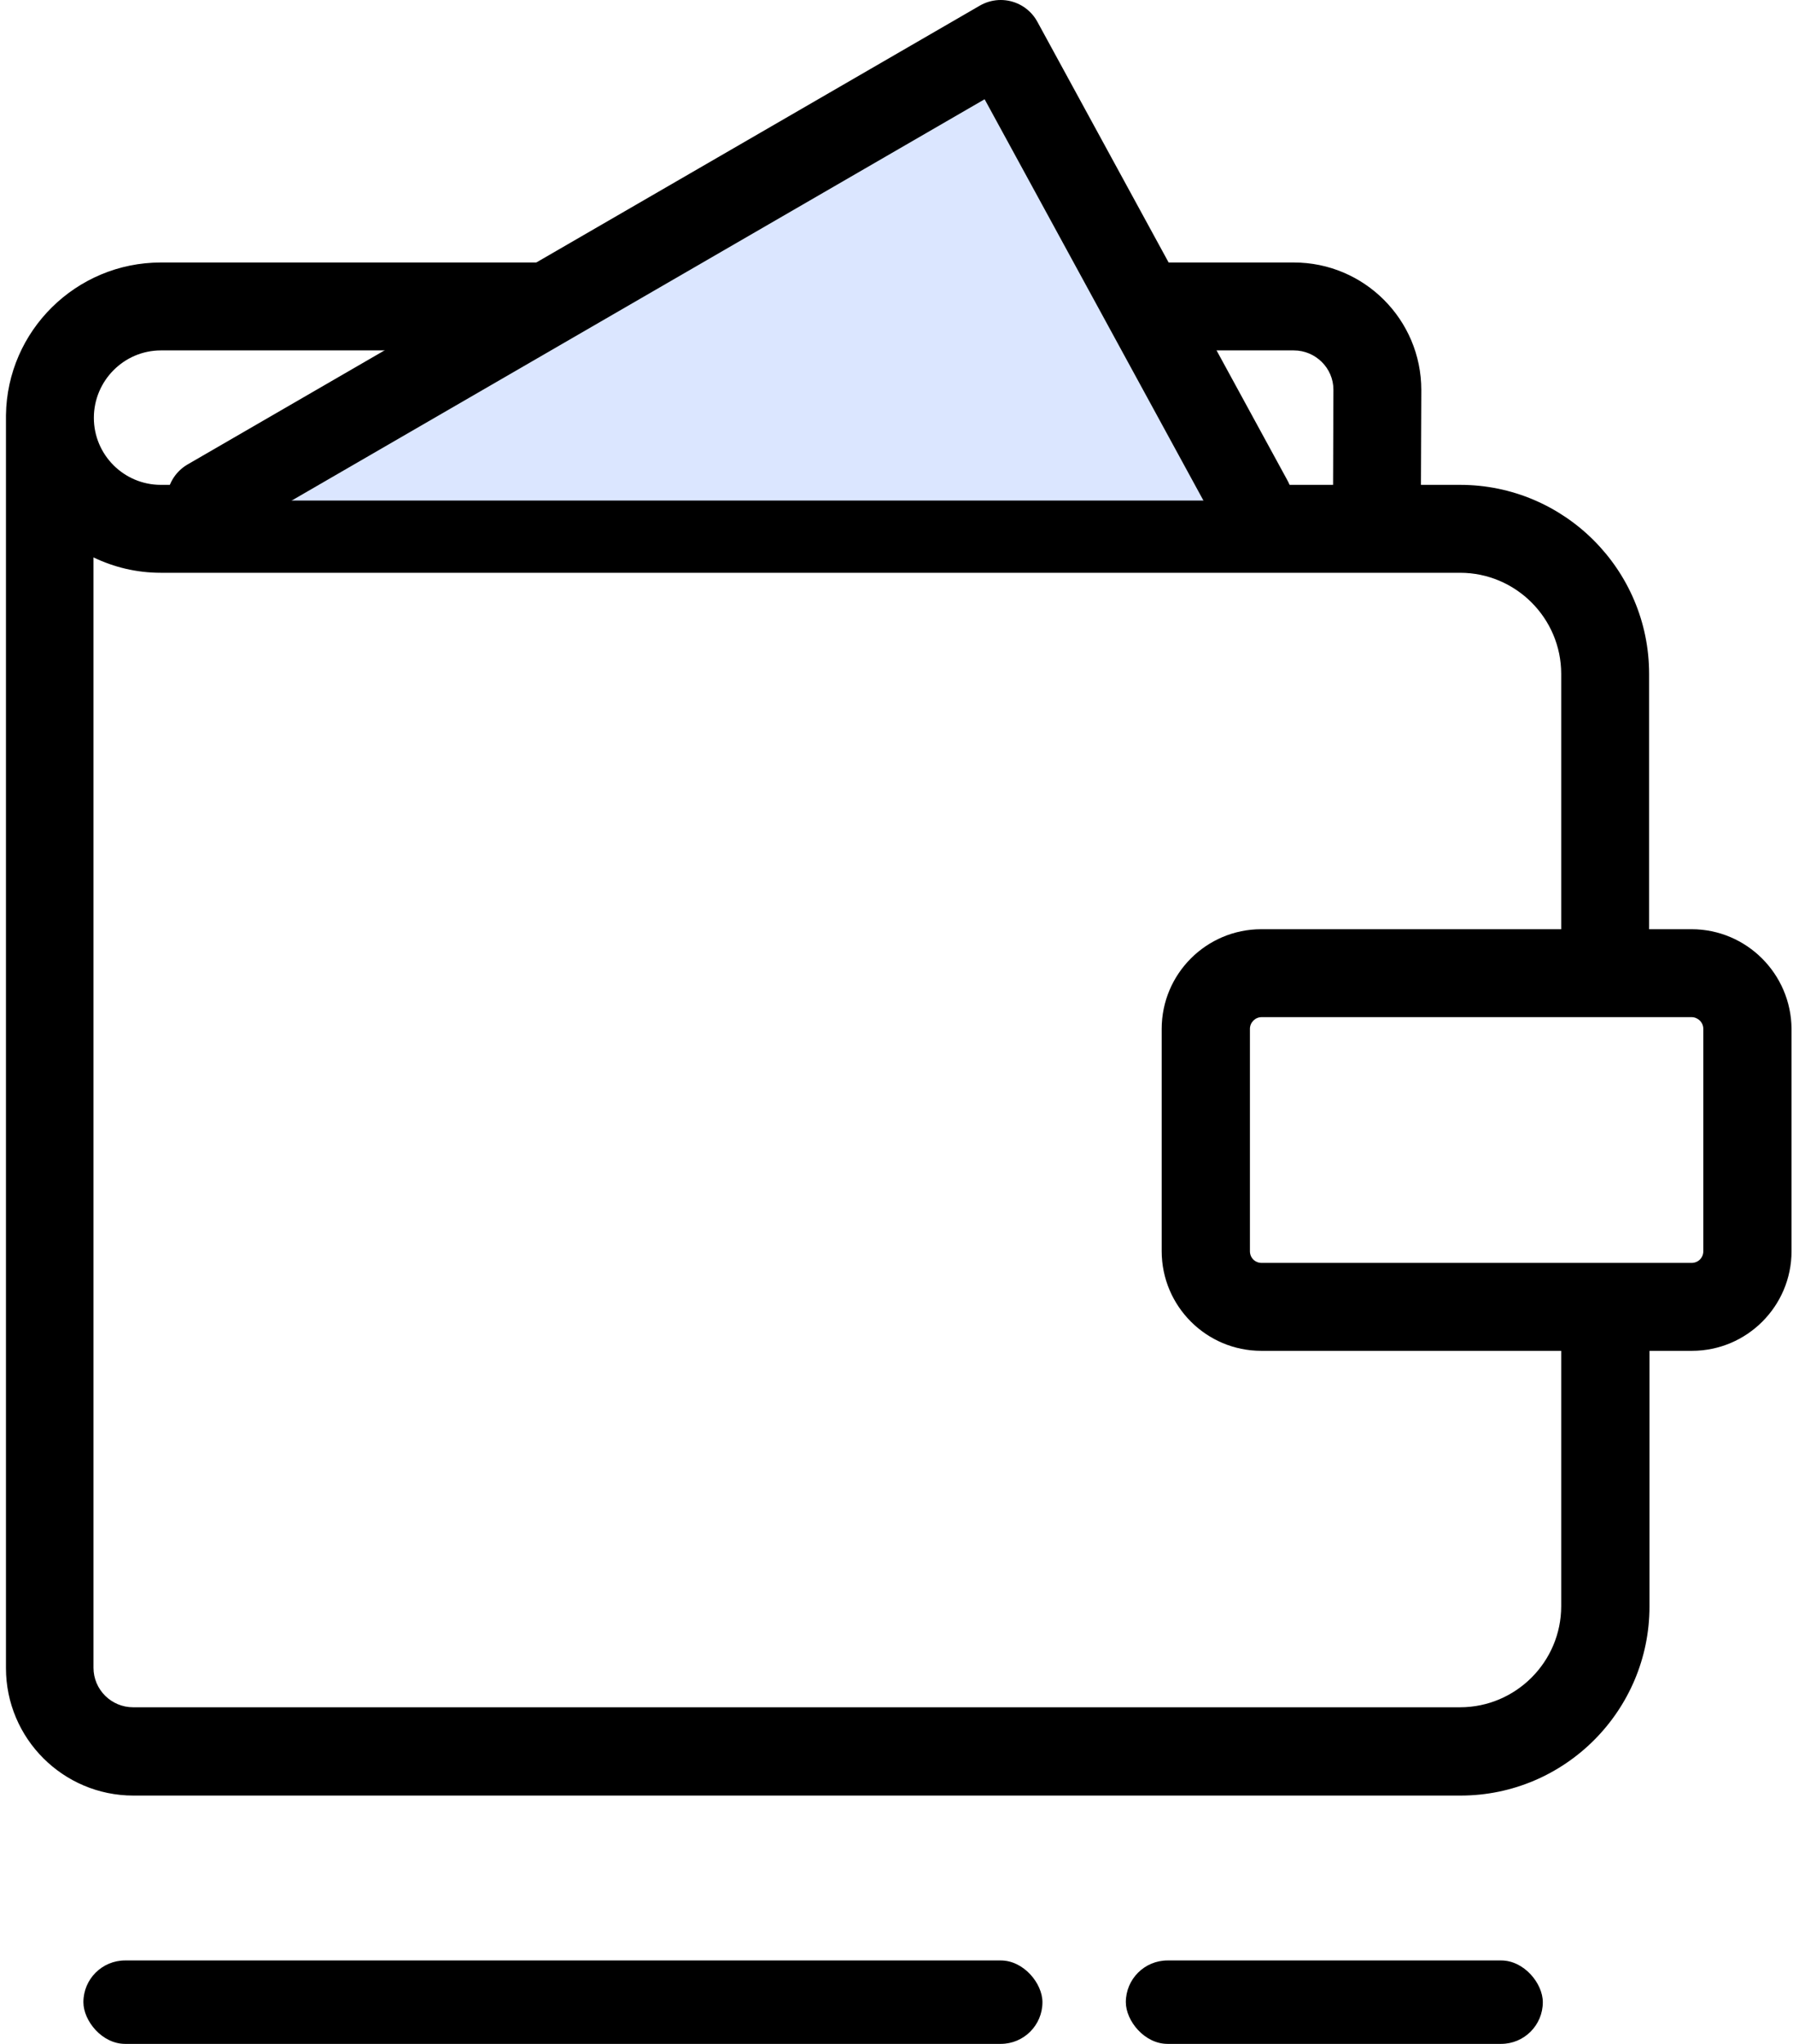<?xml version="1.0" encoding="UTF-8"?>
<svg width="43px" height="49px" viewBox="0 0 43 49" version="1.1" xmlns="http://www.w3.org/2000/svg" xmlns:xlink="http://www.w3.org/1999/xlink">
    <!-- Generator: Sketch 47.1 (45422) - http://www.bohemiancoding.com/sketch -->
    <title>Group 10</title>
    <desc>Created with Sketch.</desc>
    <defs></defs>
    <g id="Page-1" stroke="none" stroke-width="1" fill="none" fill-rule="evenodd">
        <g id="buy-crypto-1440-copy-7" transform="translate(-812, -738)">
            <g id="Group-13-Copy-2" transform="translate(812, 734)">
                <g id="Group-10" transform="translate(0, 5)">
                    <g id="wallet-(1)" transform="translate(0.143, 5.245)" fill-rule="nonzero" fill="#000000">
                        <path d="M40.424,16.032 L39.406,16.032 L39.406,9.911 C39.406,7.408 37.368,5.379 34.874,5.379 L33.934,5.379 L33.943,3.105 C33.943,1.418 32.573,0.048 30.887,0.048 L3.715,0.048 C1.686,0.048 0.026,1.682 0,3.71 C0,3.728 0,3.746 0,3.763 L0,33.746 C0,35.432 1.37,36.802 3.056,36.802 L34.883,36.802 C37.386,36.802 39.415,34.764 39.415,32.27 L39.415,26.14 L40.433,26.14 C41.751,26.14 42.822,25.069 42.822,23.751 L42.822,18.421 C42.813,17.103 41.742,16.032 40.424,16.032 Z M3.715,2.156 L30.887,2.156 C31.405,2.156 31.835,2.578 31.835,3.096 L31.827,5.379 L3.715,5.379 C2.828,5.379 2.108,4.659 2.108,3.772 C2.108,2.885 2.828,2.156 3.715,2.156 Z M37.298,32.261 C37.298,33.596 36.209,34.685 34.874,34.685 L3.047,34.685 C2.529,34.685 2.099,34.264 2.099,33.737 L2.099,7.118 C2.591,7.355 3.135,7.487 3.715,7.487 L34.874,7.487 C36.209,7.487 37.298,8.576 37.298,9.911 L37.298,16.032 L30.105,16.032 C28.788,16.032 27.717,17.103 27.717,18.421 L27.717,23.751 C27.717,25.069 28.788,26.14 30.105,26.14 L37.298,26.14 L37.298,32.261 Z M40.706,23.751 C40.706,23.91 40.583,24.032 40.424,24.032 L30.114,24.032 C29.956,24.032 29.833,23.91 29.833,23.751 L29.833,18.421 C29.833,18.271 29.956,18.14 30.114,18.14 L40.424,18.14 C40.574,18.14 40.706,18.263 40.706,18.421 L40.706,23.751 L40.706,23.751 Z" id="Shape"></path>
                    </g>
                    <rect id="Rectangle-7" fill="#000000" x="2" y="46" width="23" height="2" rx="1"></rect>
                    <rect id="Rectangle-7-Copy-3" fill="#000000" x="27" y="46" width="10" height="2" rx="1"></rect>
                    <polygon id="Path-4" fill="#DBE6FF" points="6 11 24 0 30 11"></polygon>
                    <polyline id="Path-4" stroke="#000000" stroke-width="2" stroke-linecap="round" stroke-linejoin="round" points="5 11 24 0 30 11"></polyline>
                </g>
            </g>
        </g>
    </g>
</svg>